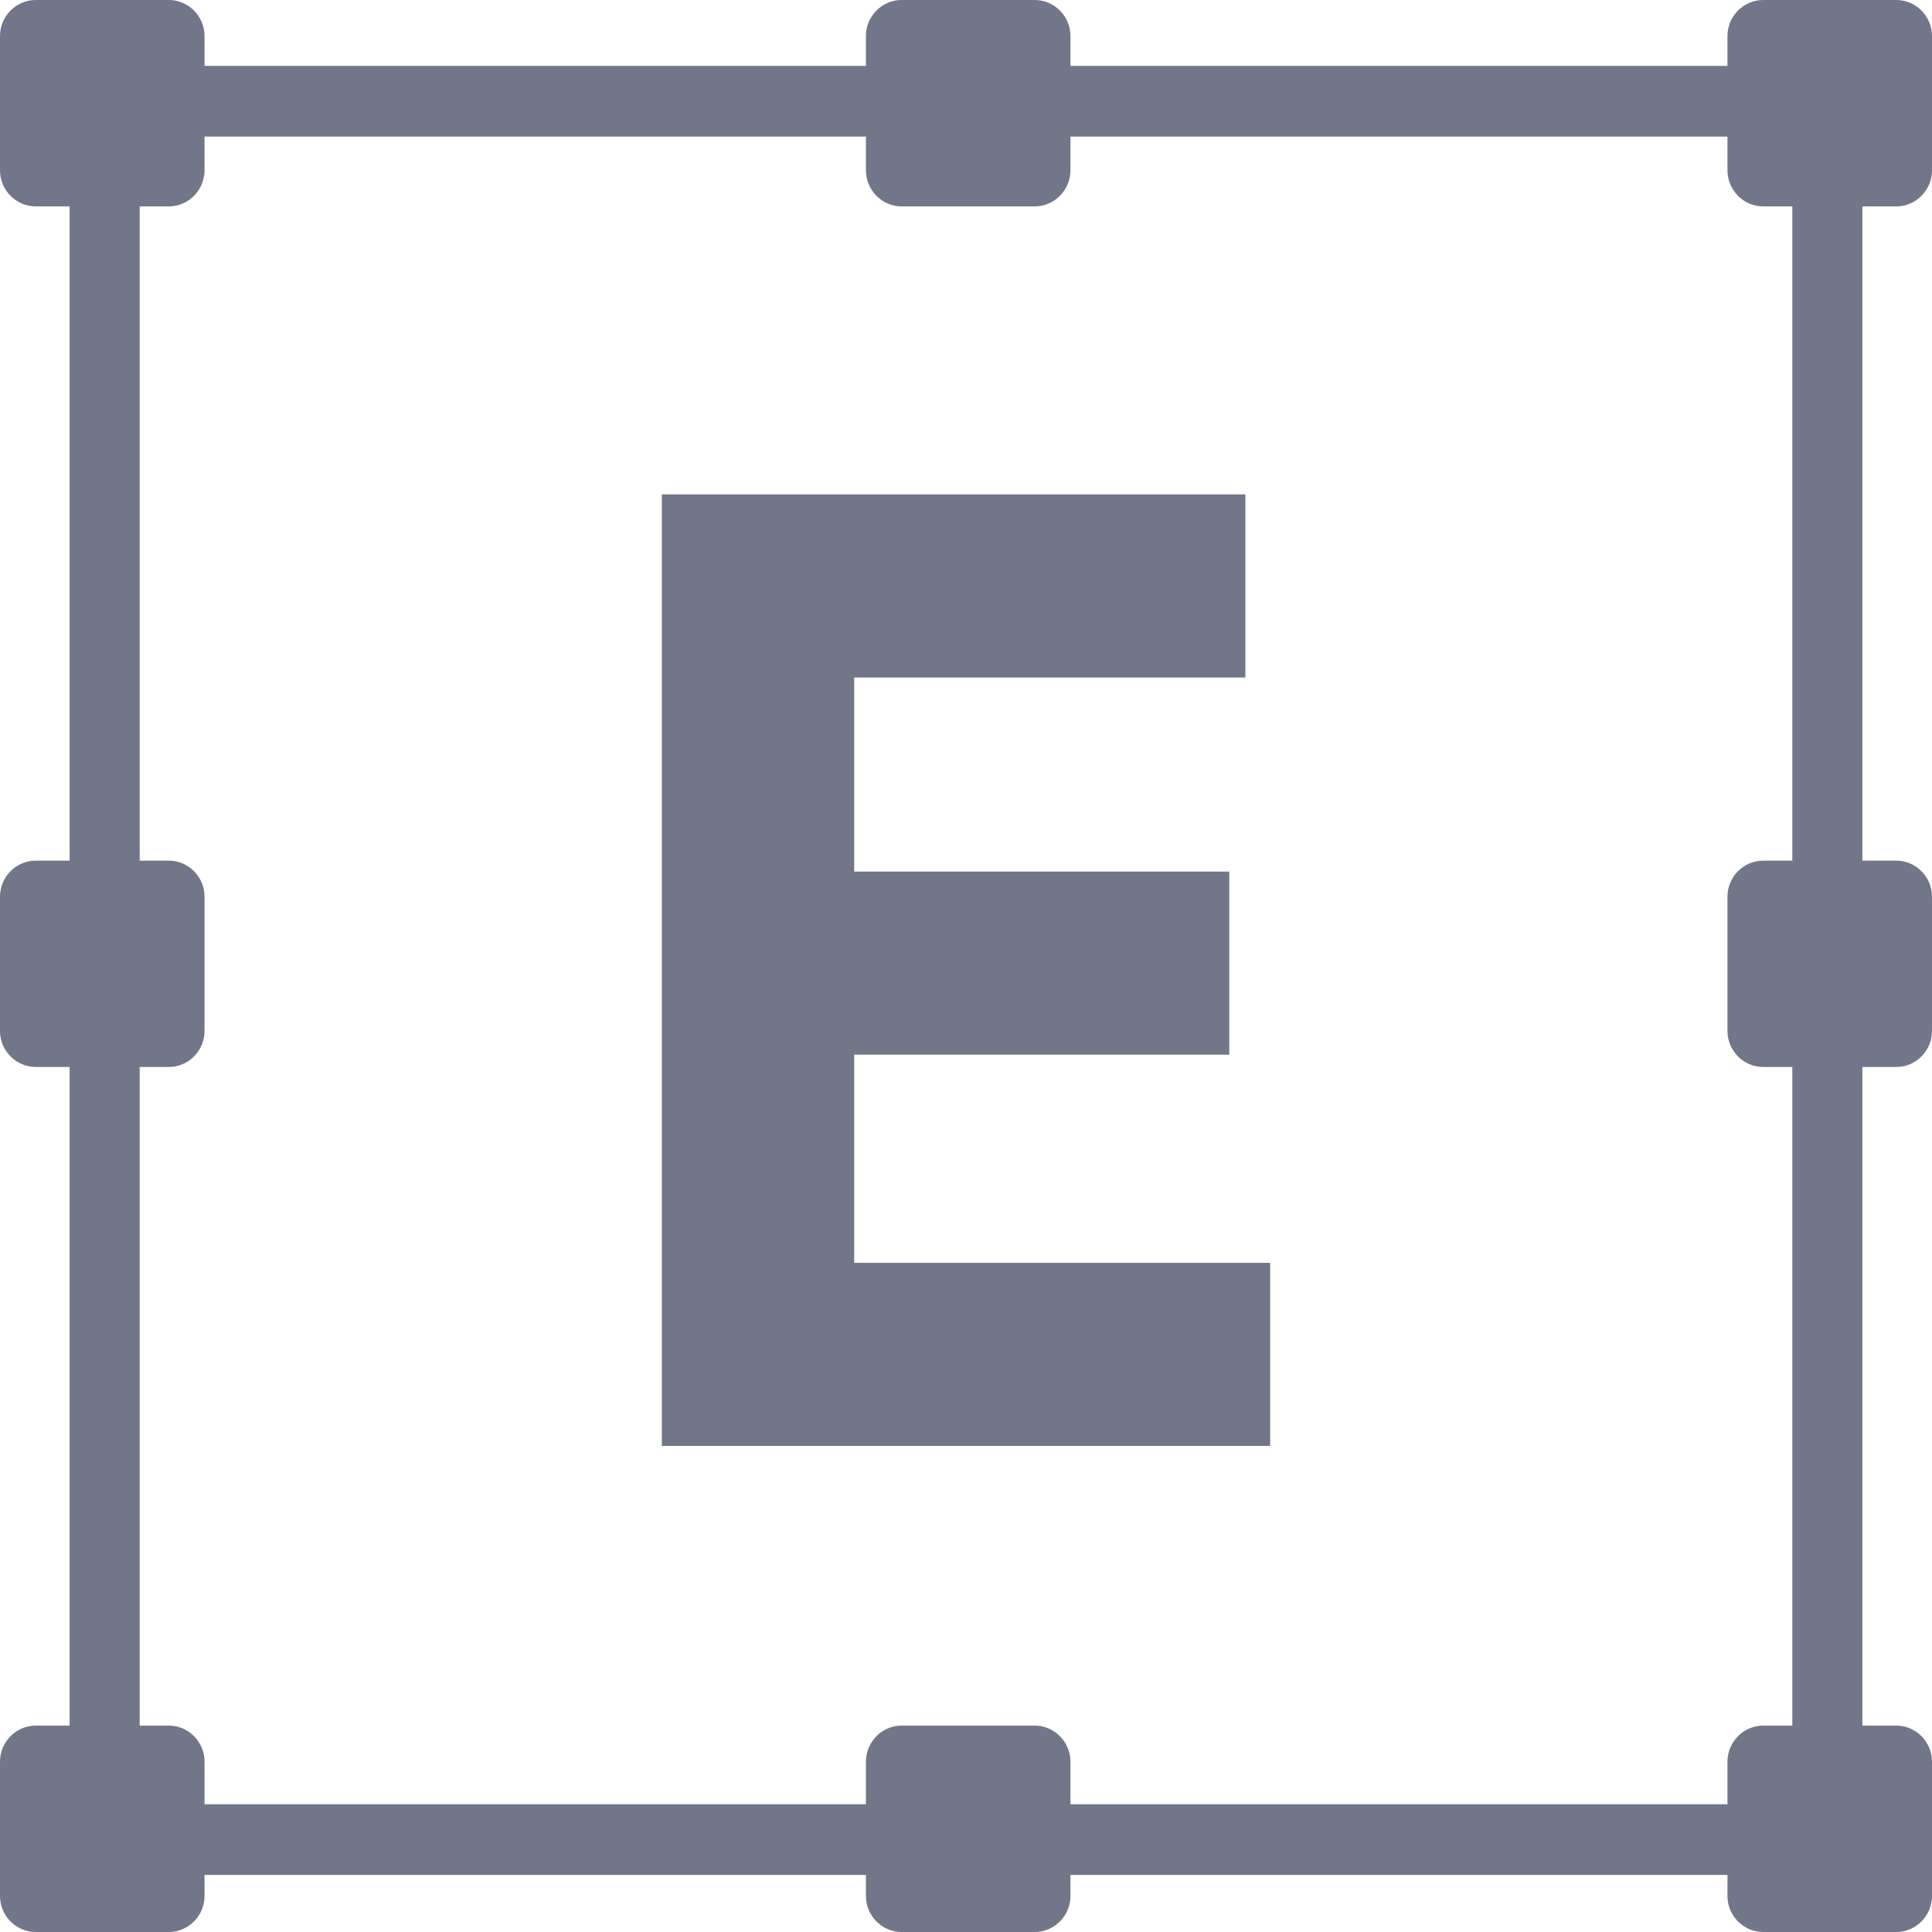 <svg width="16" height="16" viewBox="0 0 30 30" fill="none" xmlns="http://www.w3.org/2000/svg"><path d="M1.081 1.023V29.114H28.919V1.023H1.081ZM27.831 28.016H2.169V2.121H27.831V28.016Z" fill="#727689" /><path d="M0.554 0H2.622C2.926 0 3.176 0.252 3.176 0.559V2.645C3.176 2.952 2.926 3.205 2.622 3.205H0.554C0.25 3.205 0 2.952 0 2.645V0.559C0 0.252 0.25 0 0.554 0Z" fill="#727689" /><path d="M0.905 0.75H2.263C2.351 0.75 2.426 0.825 2.426 0.914V2.284C2.426 2.373 2.351 2.448 2.263 2.448H0.905C0.817 2.448 0.743 2.373 0.743 2.284V0.914C0.743 0.825 0.817 0.75 0.905 0.75Z" fill="#727689" /><path d="M27.378 0H29.446C29.75 0 30 0.252 30 0.559V2.645C30 2.952 29.75 3.205 29.446 3.205H27.378C27.074 3.205 26.824 2.952 26.824 2.645V0.559C26.824 0.252 27.074 0 27.378 0Z" fill="#727689" /><path d="M27.73 0.75H29.088C29.175 0.75 29.25 0.825 29.25 0.914V2.284C29.25 2.373 29.175 2.448 29.088 2.448H27.73C27.642 2.448 27.567 2.373 27.567 2.284V0.914C27.567 0.825 27.642 0.75 27.73 0.75Z" fill="#727689" /><path d="M0.554 13.364H2.622C2.926 13.364 3.176 13.616 3.176 13.923V16.009C3.176 16.316 2.926 16.568 2.622 16.568H0.554C0.25 16.568 0 16.316 0 16.009V13.923C0 13.616 0.25 13.364 0.554 13.364Z" fill="#727689" /><path d="M0.905 14.114H2.263C2.351 14.114 2.426 14.189 2.426 14.277V15.648C2.426 15.736 2.351 15.812 2.263 15.812H0.905C0.817 15.812 0.743 15.736 0.743 15.648V14.277C0.743 14.189 0.817 14.114 0.905 14.114Z" fill="#727689" /><path d="M27.378 13.364H29.446C29.75 13.364 30 13.616 30 13.923V16.009C30 16.316 29.75 16.568 29.446 16.568H27.378C27.074 16.568 26.824 16.316 26.824 16.009V13.923C26.824 13.616 27.074 13.364 27.378 13.364Z" fill="#727689" /><path d="M27.73 14.114H29.088C29.175 14.114 29.25 14.189 29.25 14.277V15.648C29.25 15.736 29.175 15.812 29.088 15.812H27.73C27.642 15.812 27.567 15.736 27.567 15.648V14.277C27.567 14.189 27.642 14.114 27.73 14.114Z" fill="#727689" /><path d="M0.554 26.795H2.622C2.926 26.795 3.176 27.048 3.176 27.355V29.441C3.176 29.748 2.926 30 2.622 30H0.554C0.25 30 0 29.748 0 29.441V27.355C0 27.048 0.25 26.795 0.554 26.795Z" fill="#727689" /><path d="M0.905 27.545H2.263C2.351 27.545 2.426 27.62 2.426 27.709V29.079C2.426 29.168 2.351 29.243 2.263 29.243H0.905C0.817 29.243 0.743 29.168 0.743 29.079V27.709C0.743 27.62 0.817 27.545 0.905 27.545Z" fill="#727689" /><path d="M14 0H16.067C16.372 0 16.622 0.252 16.622 0.559V2.645C16.622 2.952 16.372 3.205 16.067 3.205H14C13.696 3.205 13.446 2.952 13.446 2.645V0.559C13.446 0.252 13.696 0 14 0Z" fill="#727689" /><path d="M14.351 0.75H15.709C15.797 0.75 15.871 0.825 15.871 0.914V2.284C15.871 2.373 15.797 2.448 15.709 2.448H14.351C14.263 2.448 14.189 2.373 14.189 2.284V0.914C14.189 0.825 14.263 0.75 14.351 0.75Z" fill="#727689" /><path d="M14 26.795H16.067C16.372 26.795 16.622 27.048 16.622 27.355V29.441C16.622 29.748 16.372 30 16.067 30H14C13.696 30 13.446 29.748 13.446 29.441V27.355C13.446 27.048 13.696 26.795 14 26.795Z" fill="#727689" /><path d="M14.351 27.545H15.709C15.797 27.545 15.871 27.62 15.871 27.709V29.079C15.871 29.168 15.797 29.243 15.709 29.243H14.351C14.263 29.243 14.189 29.168 14.189 29.079V27.709C14.189 27.62 14.263 27.545 14.351 27.545Z" fill="#727689" /><path d="M27.378 26.795H29.446C29.75 26.795 30 27.048 30 27.355V29.441C30 29.748 29.75 30 29.446 30H27.378C27.074 30 26.824 29.748 26.824 29.441V27.355C26.824 27.048 27.074 26.795 27.378 26.795Z" fill="#727689" /><path d="M27.73 27.545H29.088C29.175 27.545 29.25 27.62 29.25 27.709V29.079C29.25 29.168 29.175 29.243 29.088 29.243H27.73C27.642 29.243 27.567 29.168 27.567 29.079V27.709C27.567 27.62 27.642 27.545 27.73 27.545Z" fill="#727689" /><path d="M13.271 19.609H19.723V22.452H10.277V7.677H19.338V10.52H13.264V13.534H19.088V16.377H13.264V19.609H13.271Z" fill="#727689" /></svg>